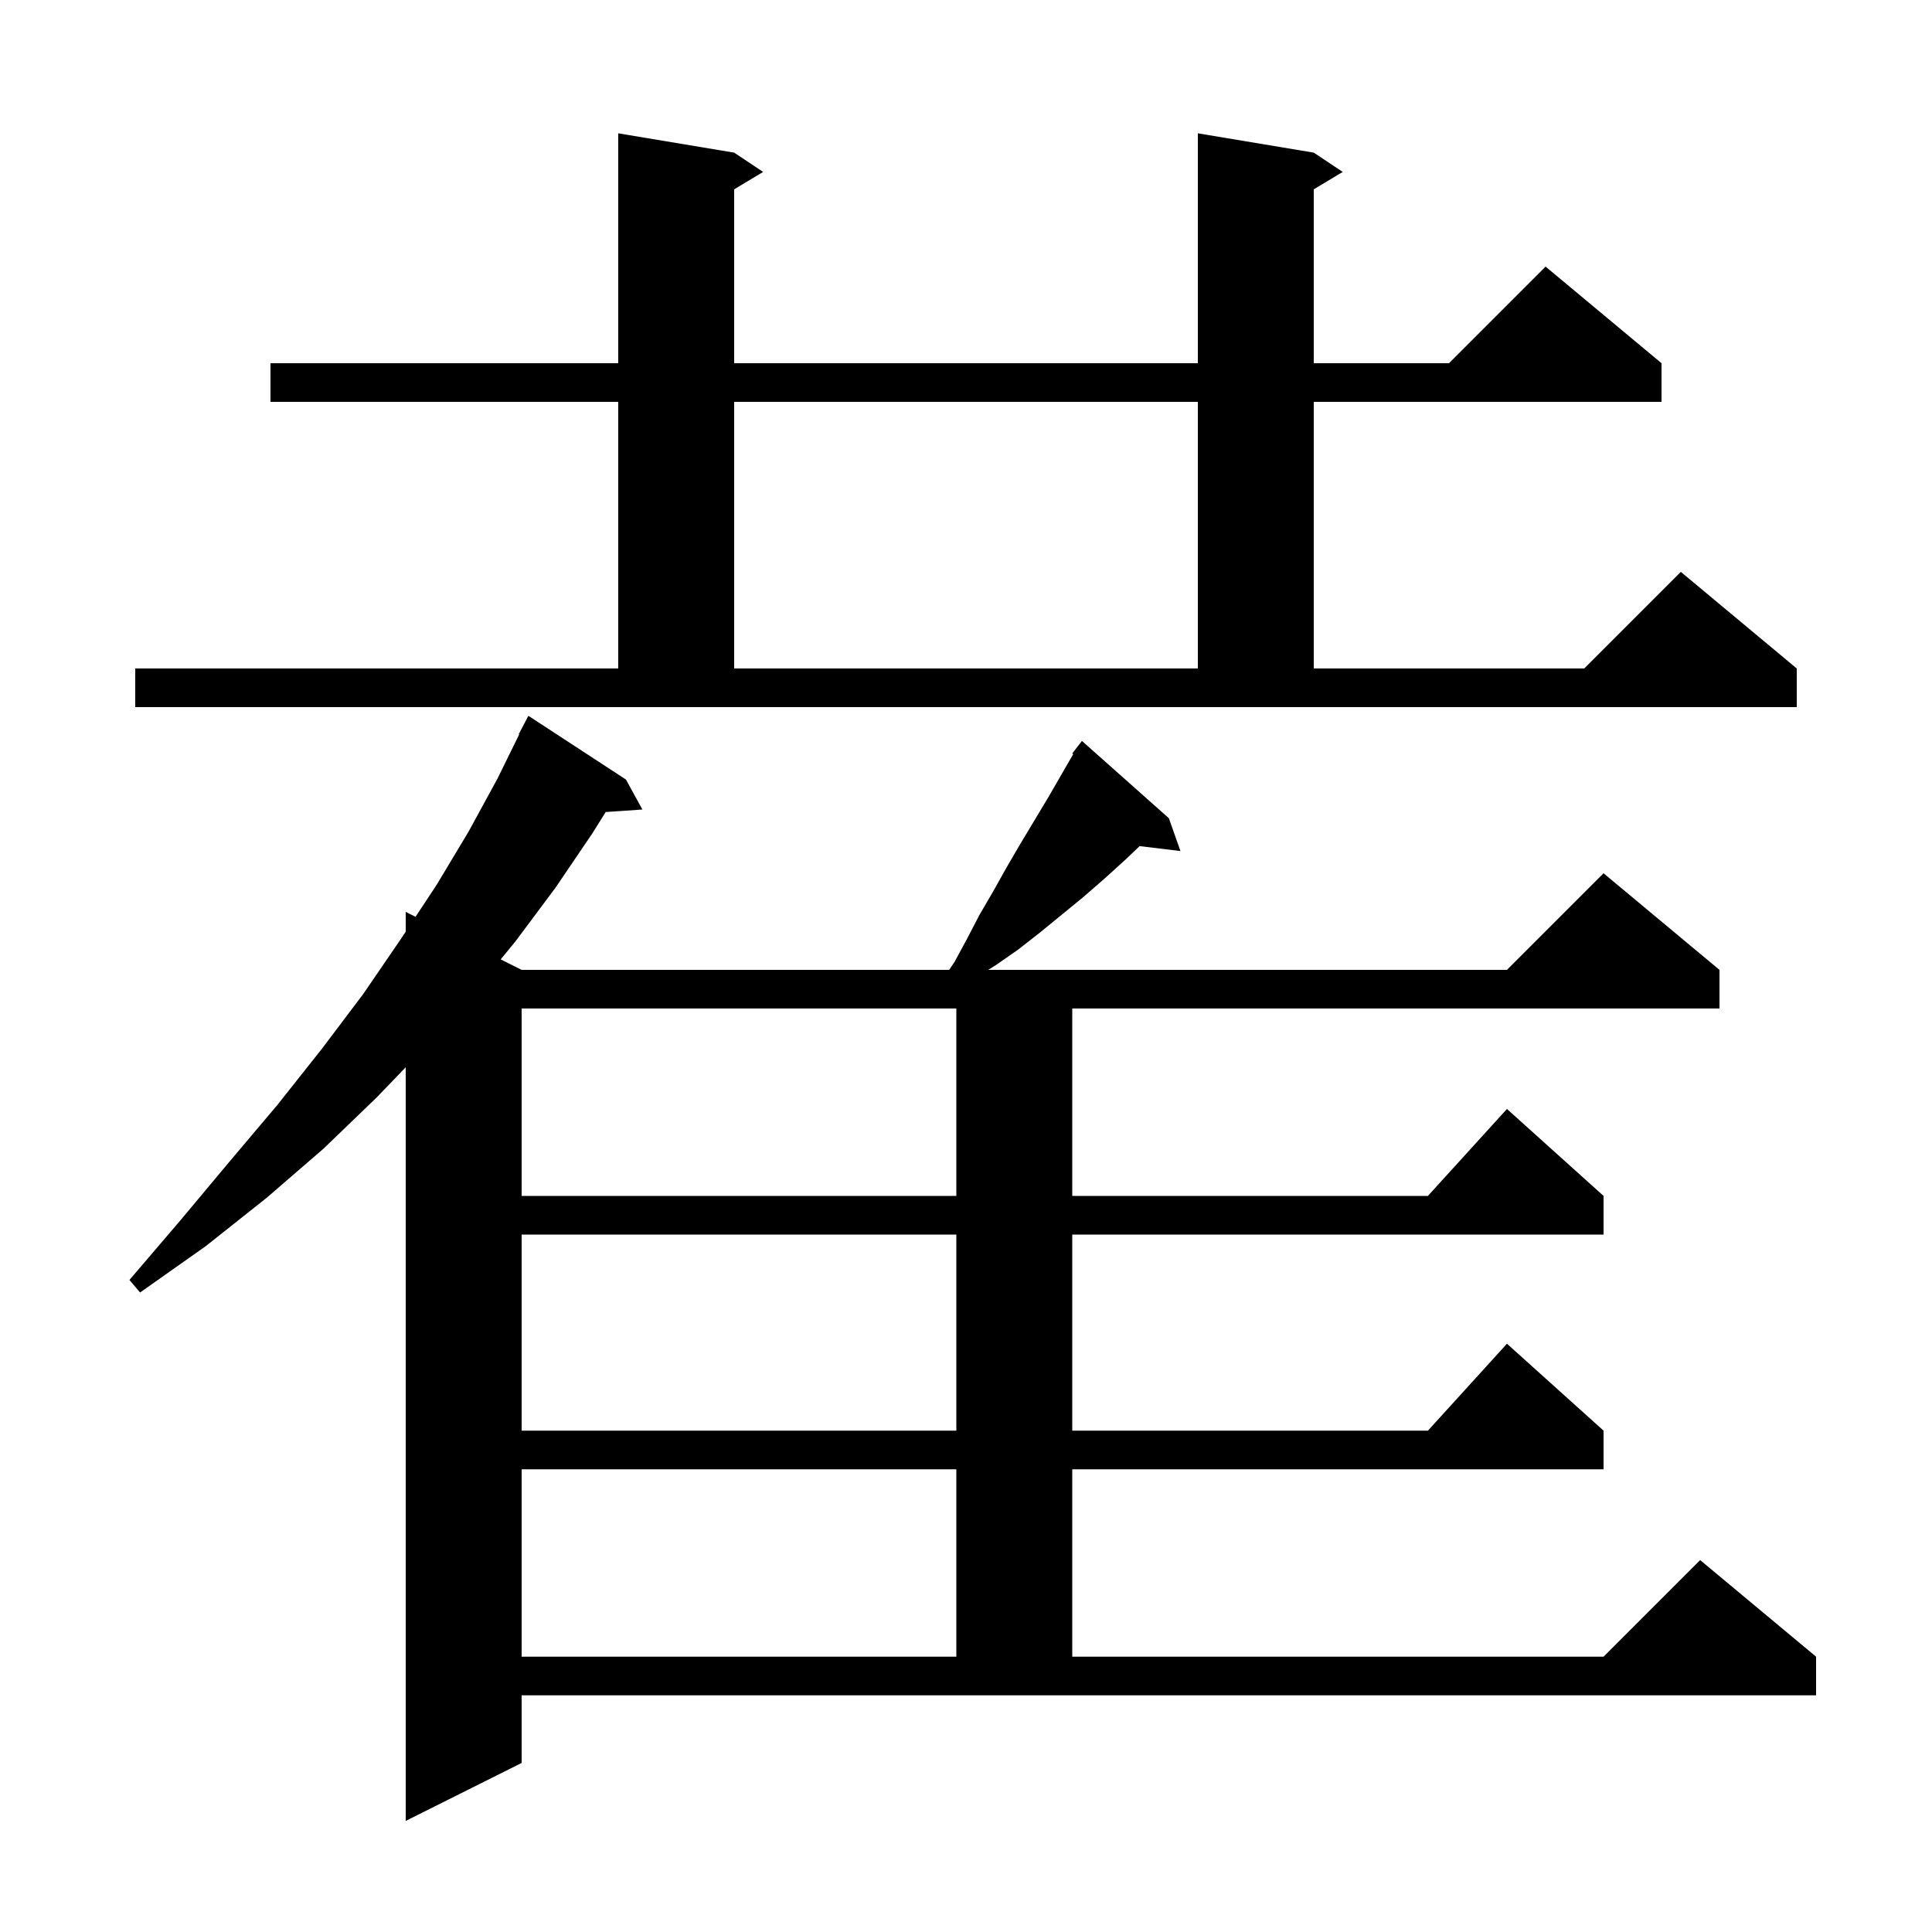 <svg xmlns="http://www.w3.org/2000/svg" xmlns:xlink="http://www.w3.org/1999/xlink" version="1.1" baseProfile="full" viewBox="0 0 200 200" width="200" height="200">
<g fill="black">
<path d="M 54.0 182.5 L 42.0 188.5 L 42.0 110.482 L 39.0 113.6 L 33.5 118.9 L 27.6 124.0 L 21.3 129.0 L 14.5 133.8 L 13.4 132.5 L 18.7 126.3 L 23.8 120.2 L 28.7 114.4 L 33.3 108.6 L 37.6 102.9 L 41.5 97.2 L 42.0 96.443 L 42.0 94.4 L 43.015 94.907 L 45.2 91.6 L 48.5 86.1 L 51.5 80.6 L 53.748 76.02 L 53.7 76.0 L 54.7 74.1 L 64.8 80.7 L 66.5 83.8 L 62.699 84.062 L 61.3 86.3 L 57.5 91.9 L 53.4 97.4 L 51.832 99.316 L 54.0 100.4 L 98.255 100.4 L 98.8 99.6 L 100.1 97.2 L 101.4 94.7 L 102.8 92.3 L 104.2 89.8 L 105.6 87.4 L 108.6 82.4 L 111.1 78.067 L 111.0 78.0 L 111.554 77.28 L 111.6 77.2 L 111.61 77.208 L 112.0 76.7 L 121.0 84.7 L 122.2 88.1 L 117.973 87.59 L 116.6 88.9 L 114.4 90.9 L 112.1 92.9 L 107.7 96.5 L 105.4 98.3 L 103.1 99.9 L 102.3 100.4 L 156.0 100.4 L 166.0 90.4 L 178.0 100.4 L 178.0 104.4 L 111.0 104.4 L 111.0 123.8 L 147.818 123.8 L 156.0 114.8 L 166.0 123.8 L 166.0 127.8 L 111.0 127.8 L 111.0 148.1 L 147.818 148.1 L 156.0 139.1 L 166.0 148.1 L 166.0 152.1 L 111.0 152.1 L 111.0 171.5 L 166.0 171.5 L 176.0 161.5 L 188.0 171.5 L 188.0 175.5 L 54.0 175.5 Z M 54.0 152.1 L 54.0 171.5 L 99.0 171.5 L 99.0 152.1 Z M 54.0 127.8 L 54.0 148.1 L 99.0 148.1 L 99.0 127.8 Z M 54.0 104.4 L 54.0 123.8 L 99.0 123.8 L 99.0 104.4 Z M 14.0 69.2 L 64.0 69.2 L 64.0 41.6 L 28.0 41.6 L 28.0 37.6 L 64.0 37.6 L 64.0 13.8 L 76.0 15.8 L 79.0 17.8 L 76.0 19.6 L 76.0 37.6 L 124.0 37.6 L 124.0 13.8 L 136.0 15.8 L 139.0 17.8 L 136.0 19.6 L 136.0 37.6 L 150.0 37.6 L 160.0 27.6 L 172.0 37.6 L 172.0 41.6 L 136.0 41.6 L 136.0 69.2 L 164.0 69.2 L 174.0 59.2 L 186.0 69.2 L 186.0 73.2 L 14.0 73.2 Z M 76.0 41.6 L 76.0 69.2 L 124.0 69.2 L 124.0 41.6 Z " />
</g>
</svg>
